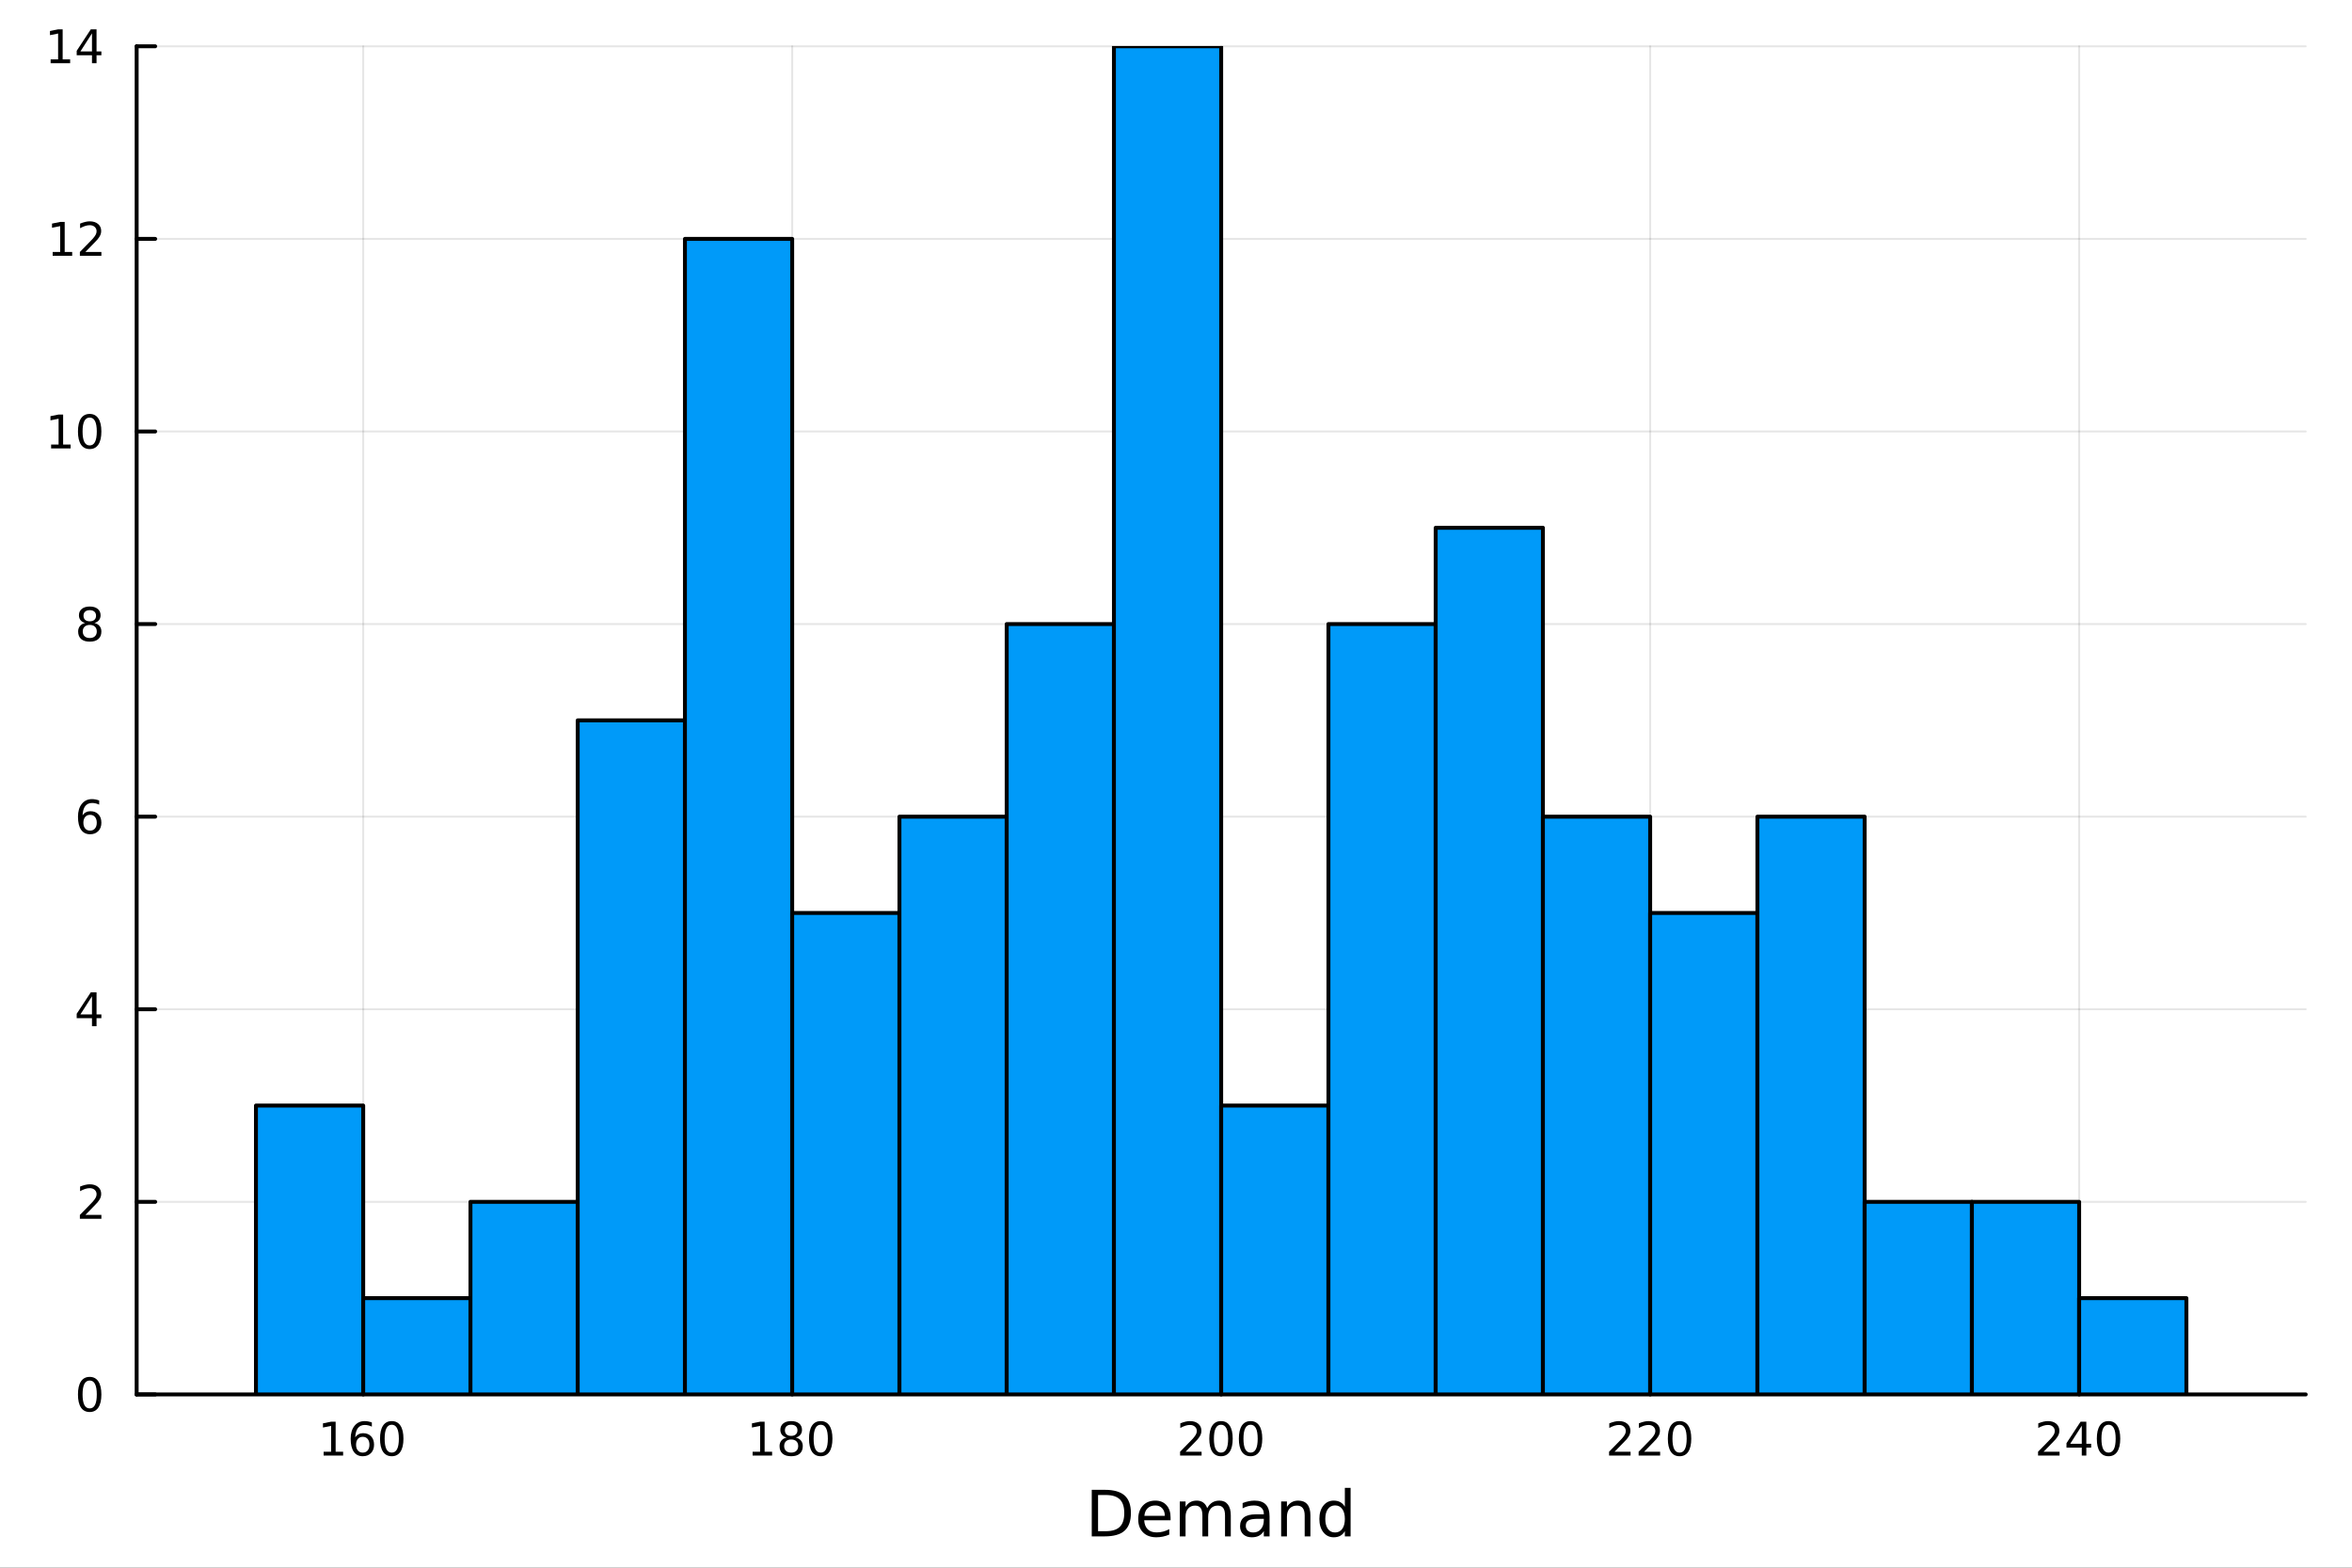 <?xml version="1.0" encoding="utf-8"?>
<svg xmlns="http://www.w3.org/2000/svg" xmlns:xlink="http://www.w3.org/1999/xlink" width="600" height="400" viewBox="0 0 2400 1600">
<rect x="0" y="0" width="2400" height="1600" fill="#333333" stroke="none"/>
<defs>
  <clipPath id="clip920">
    <rect x="0" y="0" width="2400" height="1600"/>
  </clipPath>
</defs>
<path clip-path="url(#clip920)" d="M0 1600 L2400 1600 L2400 0 L0 0  Z" fill="#ffffff" fill-rule="evenodd" fill-opacity="1"/>
<defs>
  <clipPath id="clip921">
    <rect x="480" y="0" width="1681" height="1600"/>
  </clipPath>
</defs>
<path clip-path="url(#clip920)" d="M139.446 1423.18 L2352.76 1423.18 L2352.76 47.244 L139.446 47.244  Z" fill="#ffffff" fill-rule="evenodd" fill-opacity="1"/>
<defs>
  <clipPath id="clip922">
    <rect x="139" y="47" width="2214" height="1377"/>
  </clipPath>
</defs>
<polyline clip-path="url(#clip922)" style="stroke:#000000; stroke-linecap:round; stroke-linejoin:round; stroke-width:2; stroke-opacity:0.1; fill:none" points="370.617,1423.18 370.617,47.244 "/>
<polyline clip-path="url(#clip922)" style="stroke:#000000; stroke-linecap:round; stroke-linejoin:round; stroke-width:2; stroke-opacity:0.1; fill:none" points="808.359,1423.18 808.359,47.244 "/>
<polyline clip-path="url(#clip922)" style="stroke:#000000; stroke-linecap:round; stroke-linejoin:round; stroke-width:2; stroke-opacity:0.1; fill:none" points="1246.1,1423.18 1246.1,47.244 "/>
<polyline clip-path="url(#clip922)" style="stroke:#000000; stroke-linecap:round; stroke-linejoin:round; stroke-width:2; stroke-opacity:0.1; fill:none" points="1683.84,1423.18 1683.84,47.244 "/>
<polyline clip-path="url(#clip922)" style="stroke:#000000; stroke-linecap:round; stroke-linejoin:round; stroke-width:2; stroke-opacity:0.1; fill:none" points="2121.58,1423.18 2121.58,47.244 "/>
<polyline clip-path="url(#clip920)" style="stroke:#000000; stroke-linecap:round; stroke-linejoin:round; stroke-width:4; stroke-opacity:1; fill:none" points="139.446,1423.18 2352.76,1423.18 "/>
<polyline clip-path="url(#clip920)" style="stroke:#000000; stroke-linecap:round; stroke-linejoin:round; stroke-width:4; stroke-opacity:1; fill:none" points="370.617,1423.18 370.617,1404.28 "/>
<polyline clip-path="url(#clip920)" style="stroke:#000000; stroke-linecap:round; stroke-linejoin:round; stroke-width:4; stroke-opacity:1; fill:none" points="808.359,1423.18 808.359,1404.28 "/>
<polyline clip-path="url(#clip920)" style="stroke:#000000; stroke-linecap:round; stroke-linejoin:round; stroke-width:4; stroke-opacity:1; fill:none" points="1246.1,1423.18 1246.1,1404.28 "/>
<polyline clip-path="url(#clip920)" style="stroke:#000000; stroke-linecap:round; stroke-linejoin:round; stroke-width:4; stroke-opacity:1; fill:none" points="1683.84,1423.18 1683.84,1404.28 "/>
<polyline clip-path="url(#clip920)" style="stroke:#000000; stroke-linecap:round; stroke-linejoin:round; stroke-width:4; stroke-opacity:1; fill:none" points="2121.58,1423.18 2121.58,1404.28 "/>
<path clip-path="url(#clip920)" d="M330.224 1481.64 L337.863 1481.64 L337.863 1455.28 L329.552 1456.95 L329.552 1452.69 L337.816 1451.02 L342.492 1451.02 L342.492 1481.64 L350.131 1481.64 L350.131 1485.58 L330.224 1485.58 L330.224 1481.64 Z" fill="#000000" fill-rule="nonzero" fill-opacity="1" /><path clip-path="url(#clip920)" d="M370.154 1466.44 Q367.006 1466.44 365.154 1468.59 Q363.325 1470.74 363.325 1474.49 Q363.325 1478.22 365.154 1480.39 Q367.006 1482.55 370.154 1482.55 Q373.302 1482.55 375.131 1480.39 Q376.983 1478.22 376.983 1474.49 Q376.983 1470.74 375.131 1468.59 Q373.302 1466.44 370.154 1466.44 M379.436 1451.78 L379.436 1456.04 Q377.677 1455.21 375.872 1454.77 Q374.089 1454.33 372.33 1454.33 Q367.7 1454.33 365.247 1457.45 Q362.816 1460.58 362.469 1466.9 Q363.835 1464.89 365.895 1463.82 Q367.955 1462.73 370.432 1462.73 Q375.64 1462.73 378.649 1465.9 Q381.682 1469.05 381.682 1474.49 Q381.682 1479.82 378.534 1483.03 Q375.386 1486.25 370.154 1486.25 Q364.159 1486.25 360.987 1481.67 Q357.816 1477.06 357.816 1468.33 Q357.816 1460.14 361.705 1455.28 Q365.594 1450.39 372.145 1450.39 Q373.904 1450.39 375.686 1450.74 Q377.492 1451.09 379.436 1451.78 Z" fill="#000000" fill-rule="nonzero" fill-opacity="1" /><path clip-path="url(#clip920)" d="M399.737 1454.1 Q396.126 1454.1 394.297 1457.66 Q392.492 1461.2 392.492 1468.33 Q392.492 1475.44 394.297 1479.01 Q396.126 1482.55 399.737 1482.55 Q403.371 1482.55 405.177 1479.01 Q407.006 1475.44 407.006 1468.33 Q407.006 1461.2 405.177 1457.66 Q403.371 1454.1 399.737 1454.1 M399.737 1450.39 Q405.547 1450.39 408.603 1455 Q411.682 1459.58 411.682 1468.33 Q411.682 1477.06 408.603 1481.67 Q405.547 1486.25 399.737 1486.25 Q393.927 1486.25 390.848 1481.67 Q387.793 1477.06 387.793 1468.33 Q387.793 1459.58 390.848 1455 Q393.927 1450.39 399.737 1450.39 Z" fill="#000000" fill-rule="nonzero" fill-opacity="1" /><path clip-path="url(#clip920)" d="M767.966 1481.64 L775.604 1481.64 L775.604 1455.28 L767.294 1456.95 L767.294 1452.69 L775.558 1451.02 L780.234 1451.02 L780.234 1481.64 L787.873 1481.64 L787.873 1485.58 L767.966 1485.58 L767.966 1481.64 Z" fill="#000000" fill-rule="nonzero" fill-opacity="1" /><path clip-path="url(#clip920)" d="M807.317 1469.17 Q803.984 1469.17 802.063 1470.95 Q800.164 1472.73 800.164 1475.86 Q800.164 1478.98 802.063 1480.77 Q803.984 1482.55 807.317 1482.55 Q810.651 1482.55 812.572 1480.77 Q814.493 1478.96 814.493 1475.86 Q814.493 1472.73 812.572 1470.95 Q810.674 1469.17 807.317 1469.17 M802.641 1467.18 Q799.632 1466.44 797.942 1464.38 Q796.276 1462.32 796.276 1459.35 Q796.276 1455.21 799.215 1452.8 Q802.178 1450.39 807.317 1450.39 Q812.479 1450.39 815.419 1452.8 Q818.359 1455.21 818.359 1459.35 Q818.359 1462.32 816.669 1464.38 Q815.002 1466.44 812.016 1467.18 Q815.396 1467.96 817.271 1470.26 Q819.169 1472.55 819.169 1475.86 Q819.169 1480.88 816.09 1483.57 Q813.035 1486.25 807.317 1486.25 Q801.6 1486.25 798.521 1483.57 Q795.465 1480.88 795.465 1475.86 Q795.465 1472.55 797.364 1470.26 Q799.262 1467.96 802.641 1467.18 M800.928 1459.79 Q800.928 1462.48 802.595 1463.98 Q804.285 1465.49 807.317 1465.49 Q810.326 1465.49 812.016 1463.98 Q813.729 1462.48 813.729 1459.79 Q813.729 1457.11 812.016 1455.6 Q810.326 1454.1 807.317 1454.1 Q804.285 1454.1 802.595 1455.6 Q800.928 1457.11 800.928 1459.79 Z" fill="#000000" fill-rule="nonzero" fill-opacity="1" /><path clip-path="url(#clip920)" d="M837.479 1454.1 Q833.868 1454.1 832.039 1457.66 Q830.234 1461.2 830.234 1468.33 Q830.234 1475.44 832.039 1479.01 Q833.868 1482.55 837.479 1482.55 Q841.113 1482.55 842.919 1479.01 Q844.748 1475.44 844.748 1468.33 Q844.748 1461.2 842.919 1457.66 Q841.113 1454.1 837.479 1454.1 M837.479 1450.39 Q843.289 1450.39 846.345 1455 Q849.423 1459.58 849.423 1468.33 Q849.423 1477.06 846.345 1481.67 Q843.289 1486.25 837.479 1486.25 Q831.669 1486.25 828.59 1481.67 Q825.535 1477.06 825.535 1468.33 Q825.535 1459.58 828.59 1455 Q831.669 1450.39 837.479 1450.39 Z" fill="#000000" fill-rule="nonzero" fill-opacity="1" /><path clip-path="url(#clip920)" d="M1209.79 1481.64 L1226.11 1481.64 L1226.11 1485.58 L1204.17 1485.58 L1204.17 1481.64 Q1206.83 1478.89 1211.41 1474.26 Q1216.02 1469.61 1217.2 1468.27 Q1219.45 1465.74 1220.33 1464.01 Q1221.23 1462.25 1221.23 1460.56 Q1221.23 1457.8 1219.28 1456.07 Q1217.36 1454.33 1214.26 1454.33 Q1212.06 1454.33 1209.61 1455.09 Q1207.18 1455.86 1204.4 1457.41 L1204.4 1452.69 Q1207.22 1451.55 1209.68 1450.97 Q1212.13 1450.39 1214.17 1450.39 Q1219.54 1450.39 1222.73 1453.08 Q1225.93 1455.77 1225.93 1460.26 Q1225.93 1462.39 1225.12 1464.31 Q1224.33 1466.2 1222.22 1468.8 Q1221.64 1469.47 1218.54 1472.69 Q1215.44 1475.88 1209.79 1481.64 Z" fill="#000000" fill-rule="nonzero" fill-opacity="1" /><path clip-path="url(#clip920)" d="M1245.93 1454.1 Q1242.32 1454.1 1240.49 1457.66 Q1238.68 1461.2 1238.68 1468.33 Q1238.68 1475.44 1240.49 1479.01 Q1242.32 1482.55 1245.93 1482.55 Q1249.56 1482.55 1251.37 1479.01 Q1253.2 1475.44 1253.2 1468.33 Q1253.2 1461.2 1251.37 1457.66 Q1249.56 1454.1 1245.93 1454.1 M1245.93 1450.39 Q1251.74 1450.39 1254.79 1455 Q1257.87 1459.58 1257.87 1468.33 Q1257.87 1477.06 1254.79 1481.67 Q1251.74 1486.25 1245.93 1486.25 Q1240.12 1486.25 1237.04 1481.67 Q1233.98 1477.06 1233.98 1468.33 Q1233.98 1459.58 1237.04 1455 Q1240.12 1450.39 1245.93 1450.39 Z" fill="#000000" fill-rule="nonzero" fill-opacity="1" /><path clip-path="url(#clip920)" d="M1276.09 1454.1 Q1272.48 1454.1 1270.65 1457.66 Q1268.84 1461.2 1268.84 1468.33 Q1268.84 1475.44 1270.65 1479.01 Q1272.48 1482.55 1276.09 1482.55 Q1279.72 1482.55 1281.53 1479.01 Q1283.36 1475.44 1283.36 1468.33 Q1283.36 1461.2 1281.53 1457.66 Q1279.72 1454.1 1276.09 1454.1 M1276.09 1450.39 Q1281.9 1450.39 1284.95 1455 Q1288.03 1459.58 1288.03 1468.33 Q1288.03 1477.06 1284.95 1481.67 Q1281.9 1486.25 1276.09 1486.25 Q1270.28 1486.25 1267.2 1481.67 Q1264.14 1477.06 1264.14 1468.33 Q1264.14 1459.58 1267.2 1455 Q1270.28 1450.39 1276.09 1450.39 Z" fill="#000000" fill-rule="nonzero" fill-opacity="1" /><path clip-path="url(#clip920)" d="M1647.53 1481.64 L1663.85 1481.64 L1663.85 1485.58 L1641.91 1485.58 L1641.91 1481.64 Q1644.57 1478.89 1649.16 1474.26 Q1653.76 1469.61 1654.94 1468.27 Q1657.19 1465.74 1658.07 1464.01 Q1658.97 1462.25 1658.97 1460.56 Q1658.97 1457.8 1657.03 1456.07 Q1655.1 1454.33 1652 1454.33 Q1649.8 1454.33 1647.35 1455.09 Q1644.92 1455.86 1642.14 1457.41 L1642.14 1452.69 Q1644.97 1451.55 1647.42 1450.97 Q1649.87 1450.39 1651.91 1450.39 Q1657.28 1450.39 1660.47 1453.08 Q1663.67 1455.77 1663.67 1460.26 Q1663.67 1462.39 1662.86 1464.31 Q1662.07 1466.2 1659.97 1468.8 Q1659.39 1469.47 1656.28 1472.69 Q1653.18 1475.88 1647.53 1481.64 Z" fill="#000000" fill-rule="nonzero" fill-opacity="1" /><path clip-path="url(#clip920)" d="M1677.7 1481.64 L1694.02 1481.64 L1694.02 1485.58 L1672.07 1485.58 L1672.07 1481.64 Q1674.73 1478.89 1679.32 1474.26 Q1683.92 1469.61 1685.1 1468.27 Q1687.35 1465.74 1688.23 1464.01 Q1689.13 1462.25 1689.13 1460.56 Q1689.13 1457.8 1687.19 1456.07 Q1685.27 1454.33 1682.16 1454.33 Q1679.97 1454.33 1677.51 1455.09 Q1675.08 1455.86 1672.3 1457.41 L1672.3 1452.69 Q1675.13 1451.55 1677.58 1450.97 Q1680.03 1450.39 1682.07 1450.39 Q1687.44 1450.39 1690.64 1453.08 Q1693.83 1455.77 1693.83 1460.26 Q1693.83 1462.39 1693.02 1464.31 Q1692.23 1466.2 1690.13 1468.8 Q1689.55 1469.47 1686.45 1472.69 Q1683.34 1475.88 1677.7 1481.64 Z" fill="#000000" fill-rule="nonzero" fill-opacity="1" /><path clip-path="url(#clip920)" d="M1713.83 1454.1 Q1710.22 1454.1 1708.39 1457.66 Q1706.59 1461.2 1706.59 1468.33 Q1706.59 1475.44 1708.39 1479.01 Q1710.22 1482.55 1713.83 1482.55 Q1717.47 1482.55 1719.27 1479.01 Q1721.1 1475.44 1721.1 1468.33 Q1721.1 1461.2 1719.27 1457.66 Q1717.47 1454.1 1713.83 1454.1 M1713.83 1450.39 Q1719.64 1450.39 1722.7 1455 Q1725.78 1459.58 1725.78 1468.33 Q1725.78 1477.06 1722.7 1481.67 Q1719.64 1486.25 1713.83 1486.25 Q1708.02 1486.25 1704.94 1481.67 Q1701.89 1477.06 1701.89 1468.33 Q1701.89 1459.58 1704.94 1455 Q1708.02 1450.39 1713.83 1450.39 Z" fill="#000000" fill-rule="nonzero" fill-opacity="1" /><path clip-path="url(#clip920)" d="M2085.28 1481.64 L2101.6 1481.64 L2101.6 1485.58 L2079.65 1485.58 L2079.65 1481.64 Q2082.31 1478.89 2086.9 1474.26 Q2091.5 1469.61 2092.68 1468.27 Q2094.93 1465.74 2095.81 1464.01 Q2096.71 1462.25 2096.71 1460.56 Q2096.71 1457.8 2094.77 1456.07 Q2092.85 1454.33 2089.74 1454.33 Q2087.55 1454.33 2085.09 1455.09 Q2082.66 1455.86 2079.88 1457.41 L2079.88 1452.69 Q2082.71 1451.55 2085.16 1450.97 Q2087.61 1450.39 2089.65 1450.39 Q2095.02 1450.39 2098.22 1453.08 Q2101.41 1455.77 2101.41 1460.26 Q2101.41 1462.39 2100.6 1464.31 Q2099.81 1466.2 2097.71 1468.8 Q2097.13 1469.47 2094.03 1472.69 Q2090.92 1475.88 2085.28 1481.64 Z" fill="#000000" fill-rule="nonzero" fill-opacity="1" /><path clip-path="url(#clip920)" d="M2124.26 1455.09 L2112.45 1473.54 L2124.26 1473.54 L2124.26 1455.09 M2123.03 1451.02 L2128.91 1451.02 L2128.91 1473.54 L2133.84 1473.54 L2133.84 1477.43 L2128.91 1477.43 L2128.91 1485.58 L2124.26 1485.58 L2124.26 1477.43 L2108.66 1477.43 L2108.66 1472.92 L2123.03 1451.02 Z" fill="#000000" fill-rule="nonzero" fill-opacity="1" /><path clip-path="url(#clip920)" d="M2151.57 1454.1 Q2147.96 1454.1 2146.13 1457.66 Q2144.33 1461.2 2144.33 1468.33 Q2144.33 1475.44 2146.13 1479.01 Q2147.96 1482.55 2151.57 1482.55 Q2155.21 1482.55 2157.01 1479.01 Q2158.84 1475.44 2158.84 1468.33 Q2158.84 1461.2 2157.01 1457.66 Q2155.21 1454.1 2151.57 1454.1 M2151.57 1450.39 Q2157.38 1450.39 2160.44 1455 Q2163.52 1459.58 2163.52 1468.33 Q2163.52 1477.06 2160.44 1481.67 Q2157.38 1486.25 2151.57 1486.25 Q2145.76 1486.25 2142.68 1481.67 Q2139.63 1477.06 2139.63 1468.33 Q2139.63 1459.58 2142.68 1455 Q2145.76 1450.39 2151.57 1450.39 Z" fill="#000000" fill-rule="nonzero" fill-opacity="1" /><path clip-path="url(#clip920)" d="M1120.47 1525.81 L1120.47 1562.76 L1128.24 1562.76 Q1138.07 1562.76 1142.63 1558.3 Q1147.21 1553.85 1147.21 1544.24 Q1147.21 1534.69 1142.63 1530.26 Q1138.07 1525.81 1128.24 1525.81 L1120.47 1525.81 M1114.04 1520.52 L1127.25 1520.52 Q1141.07 1520.52 1147.53 1526.28 Q1153.99 1532.01 1153.99 1544.24 Q1153.99 1556.52 1147.5 1562.28 Q1141 1568.04 1127.25 1568.04 L1114.04 1568.04 L1114.04 1520.52 Z" fill="#000000" fill-rule="nonzero" fill-opacity="1" /><path clip-path="url(#clip920)" d="M1194.47 1548.76 L1194.47 1551.62 L1167.55 1551.62 Q1167.93 1557.67 1171.18 1560.85 Q1174.45 1564 1180.28 1564 Q1183.65 1564 1186.8 1563.17 Q1189.99 1562.35 1193.11 1560.69 L1193.11 1566.23 Q1189.96 1567.57 1186.65 1568.27 Q1183.33 1568.97 1179.93 1568.97 Q1171.4 1568.97 1166.4 1564 Q1161.44 1559.04 1161.44 1550.57 Q1161.44 1541.82 1166.15 1536.69 Q1170.89 1531.54 1178.91 1531.54 Q1186.1 1531.54 1190.27 1536.18 Q1194.47 1540.8 1194.47 1548.76 M1188.62 1547.04 Q1188.55 1542.23 1185.91 1539.37 Q1183.3 1536.5 1178.97 1536.5 Q1174.07 1536.5 1171.11 1539.27 Q1168.18 1542.04 1167.74 1547.07 L1188.62 1547.04 Z" fill="#000000" fill-rule="nonzero" fill-opacity="1" /><path clip-path="url(#clip920)" d="M1231.84 1539.24 Q1234.04 1535.29 1237.09 1533.41 Q1240.15 1531.54 1244.29 1531.54 Q1249.86 1531.54 1252.88 1535.45 Q1255.9 1539.33 1255.9 1546.53 L1255.9 1568.04 L1250.02 1568.04 L1250.02 1546.72 Q1250.02 1541.59 1248.2 1539.11 Q1246.39 1536.63 1242.66 1536.63 Q1238.11 1536.63 1235.47 1539.65 Q1232.83 1542.68 1232.83 1547.9 L1232.83 1568.04 L1226.94 1568.04 L1226.94 1546.72 Q1226.94 1541.56 1225.13 1539.11 Q1223.31 1536.63 1219.52 1536.63 Q1215.04 1536.63 1212.39 1539.68 Q1209.75 1542.71 1209.75 1547.9 L1209.75 1568.04 L1203.86 1568.04 L1203.86 1532.4 L1209.75 1532.4 L1209.75 1537.93 Q1211.76 1534.66 1214.56 1533.1 Q1217.36 1531.54 1221.21 1531.54 Q1225.09 1531.54 1227.8 1533.51 Q1230.54 1535.48 1231.84 1539.24 Z" fill="#000000" fill-rule="nonzero" fill-opacity="1" /><path clip-path="url(#clip920)" d="M1283.79 1550.12 Q1276.69 1550.12 1273.95 1551.75 Q1271.21 1553.37 1271.21 1557.29 Q1271.21 1560.4 1273.25 1562.25 Q1275.32 1564.07 1278.85 1564.07 Q1283.72 1564.07 1286.65 1560.63 Q1289.61 1557.16 1289.61 1551.43 L1289.61 1550.12 L1283.79 1550.12 M1295.47 1547.71 L1295.47 1568.04 L1289.61 1568.04 L1289.61 1562.63 Q1287.61 1565.88 1284.61 1567.44 Q1281.62 1568.97 1277.29 1568.97 Q1271.82 1568.97 1268.57 1565.91 Q1265.36 1562.82 1265.36 1557.67 Q1265.36 1551.65 1269.37 1548.6 Q1273.41 1545.54 1281.4 1545.54 L1289.61 1545.54 L1289.61 1544.97 Q1289.61 1540.93 1286.94 1538.73 Q1284.29 1536.5 1279.49 1536.5 Q1276.43 1536.5 1273.54 1537.23 Q1270.64 1537.97 1267.97 1539.43 L1267.97 1534.02 Q1271.18 1532.78 1274.21 1532.17 Q1277.23 1531.54 1280.09 1531.54 Q1287.83 1531.54 1291.65 1535.55 Q1295.47 1539.56 1295.47 1547.71 Z" fill="#000000" fill-rule="nonzero" fill-opacity="1" /><path clip-path="url(#clip920)" d="M1337.16 1546.53 L1337.16 1568.04 L1331.31 1568.04 L1331.31 1546.72 Q1331.31 1541.66 1329.33 1539.14 Q1327.36 1536.63 1323.41 1536.63 Q1318.67 1536.63 1315.93 1539.65 Q1313.2 1542.68 1313.2 1547.9 L1313.2 1568.04 L1307.31 1568.04 L1307.31 1532.4 L1313.2 1532.4 L1313.2 1537.93 Q1315.3 1534.72 1318.13 1533.13 Q1320.99 1531.54 1324.72 1531.54 Q1330.86 1531.54 1334.01 1535.36 Q1337.16 1539.14 1337.16 1546.53 Z" fill="#000000" fill-rule="nonzero" fill-opacity="1" /><path clip-path="url(#clip920)" d="M1372.3 1537.81 L1372.3 1518.52 L1378.16 1518.52 L1378.16 1568.04 L1372.3 1568.04 L1372.3 1562.7 Q1370.45 1565.88 1367.62 1567.44 Q1364.82 1568.97 1360.87 1568.97 Q1354.41 1568.97 1350.34 1563.81 Q1346.3 1558.65 1346.3 1550.25 Q1346.3 1541.85 1350.34 1536.69 Q1354.41 1531.54 1360.87 1531.54 Q1364.82 1531.54 1367.62 1533.1 Q1370.45 1534.62 1372.3 1537.81 M1352.34 1550.25 Q1352.34 1556.71 1354.99 1560.4 Q1357.66 1564.07 1362.31 1564.07 Q1366.95 1564.07 1369.63 1560.4 Q1372.3 1556.71 1372.3 1550.25 Q1372.3 1543.79 1369.63 1540.13 Q1366.95 1536.44 1362.31 1536.44 Q1357.66 1536.44 1354.99 1540.13 Q1352.34 1543.79 1352.34 1550.25 Z" fill="#000000" fill-rule="nonzero" fill-opacity="1" /><polyline clip-path="url(#clip922)" style="stroke:#000000; stroke-linecap:round; stroke-linejoin:round; stroke-width:2; stroke-opacity:0.1; fill:none" points="139.446,1423.18 2352.76,1423.18 "/>
<polyline clip-path="url(#clip922)" style="stroke:#000000; stroke-linecap:round; stroke-linejoin:round; stroke-width:2; stroke-opacity:0.1; fill:none" points="139.446,1226.62 2352.76,1226.62 "/>
<polyline clip-path="url(#clip922)" style="stroke:#000000; stroke-linecap:round; stroke-linejoin:round; stroke-width:2; stroke-opacity:0.1; fill:none" points="139.446,1030.06 2352.76,1030.06 "/>
<polyline clip-path="url(#clip922)" style="stroke:#000000; stroke-linecap:round; stroke-linejoin:round; stroke-width:2; stroke-opacity:0.1; fill:none" points="139.446,833.493 2352.76,833.493 "/>
<polyline clip-path="url(#clip922)" style="stroke:#000000; stroke-linecap:round; stroke-linejoin:round; stroke-width:2; stroke-opacity:0.1; fill:none" points="139.446,636.931 2352.76,636.931 "/>
<polyline clip-path="url(#clip922)" style="stroke:#000000; stroke-linecap:round; stroke-linejoin:round; stroke-width:2; stroke-opacity:0.1; fill:none" points="139.446,440.369 2352.76,440.369 "/>
<polyline clip-path="url(#clip922)" style="stroke:#000000; stroke-linecap:round; stroke-linejoin:round; stroke-width:2; stroke-opacity:0.1; fill:none" points="139.446,243.806 2352.76,243.806 "/>
<polyline clip-path="url(#clip922)" style="stroke:#000000; stroke-linecap:round; stroke-linejoin:round; stroke-width:2; stroke-opacity:0.1; fill:none" points="139.446,47.244 2352.76,47.244 "/>
<polyline clip-path="url(#clip920)" style="stroke:#000000; stroke-linecap:round; stroke-linejoin:round; stroke-width:4; stroke-opacity:1; fill:none" points="139.446,1423.18 139.446,47.244 "/>
<polyline clip-path="url(#clip920)" style="stroke:#000000; stroke-linecap:round; stroke-linejoin:round; stroke-width:4; stroke-opacity:1; fill:none" points="139.446,1423.18 158.343,1423.18 "/>
<polyline clip-path="url(#clip920)" style="stroke:#000000; stroke-linecap:round; stroke-linejoin:round; stroke-width:4; stroke-opacity:1; fill:none" points="139.446,1226.62 158.343,1226.62 "/>
<polyline clip-path="url(#clip920)" style="stroke:#000000; stroke-linecap:round; stroke-linejoin:round; stroke-width:4; stroke-opacity:1; fill:none" points="139.446,1030.06 158.343,1030.06 "/>
<polyline clip-path="url(#clip920)" style="stroke:#000000; stroke-linecap:round; stroke-linejoin:round; stroke-width:4; stroke-opacity:1; fill:none" points="139.446,833.493 158.343,833.493 "/>
<polyline clip-path="url(#clip920)" style="stroke:#000000; stroke-linecap:round; stroke-linejoin:round; stroke-width:4; stroke-opacity:1; fill:none" points="139.446,636.931 158.343,636.931 "/>
<polyline clip-path="url(#clip920)" style="stroke:#000000; stroke-linecap:round; stroke-linejoin:round; stroke-width:4; stroke-opacity:1; fill:none" points="139.446,440.369 158.343,440.369 "/>
<polyline clip-path="url(#clip920)" style="stroke:#000000; stroke-linecap:round; stroke-linejoin:round; stroke-width:4; stroke-opacity:1; fill:none" points="139.446,243.806 158.343,243.806 "/>
<polyline clip-path="url(#clip920)" style="stroke:#000000; stroke-linecap:round; stroke-linejoin:round; stroke-width:4; stroke-opacity:1; fill:none" points="139.446,47.244 158.343,47.244 "/>
<path clip-path="url(#clip920)" d="M91.501 1408.98 Q87.89 1408.98 86.061 1412.54 Q84.256 1416.08 84.256 1423.21 Q84.256 1430.32 86.061 1433.89 Q87.89 1437.43 91.501 1437.43 Q95.135 1437.43 96.941 1433.89 Q98.77 1430.32 98.77 1423.21 Q98.77 1416.08 96.941 1412.54 Q95.135 1408.98 91.501 1408.98 M91.501 1405.27 Q97.311 1405.27 100.367 1409.88 Q103.446 1414.46 103.446 1423.21 Q103.446 1431.94 100.367 1436.55 Q97.311 1441.13 91.501 1441.13 Q85.691 1441.13 82.612 1436.55 Q79.557 1431.94 79.557 1423.21 Q79.557 1414.46 82.612 1409.88 Q85.691 1405.27 91.501 1405.27 Z" fill="#000000" fill-rule="nonzero" fill-opacity="1" /><path clip-path="url(#clip920)" d="M87.126 1239.96 L103.446 1239.96 L103.446 1243.9 L81.501 1243.9 L81.501 1239.96 Q84.163 1237.21 88.747 1232.58 Q93.353 1227.93 94.534 1226.58 Q96.779 1224.06 97.659 1222.32 Q98.561 1220.56 98.561 1218.87 Q98.561 1216.12 96.617 1214.38 Q94.696 1212.65 91.594 1212.65 Q89.395 1212.65 86.941 1213.41 Q84.51 1214.18 81.733 1215.73 L81.733 1211 Q84.557 1209.87 87.01 1209.29 Q89.464 1208.71 91.501 1208.71 Q96.871 1208.71 100.066 1211.4 Q103.26 1214.08 103.26 1218.57 Q103.26 1220.7 102.45 1222.62 Q101.663 1224.52 99.557 1227.12 Q98.978 1227.79 95.876 1231 Q92.774 1234.2 87.126 1239.96 Z" fill="#000000" fill-rule="nonzero" fill-opacity="1" /><path clip-path="url(#clip920)" d="M93.862 1016.85 L82.057 1035.3 L93.862 1035.3 L93.862 1016.85 M92.635 1012.78 L98.515 1012.78 L98.515 1035.3 L103.446 1035.3 L103.446 1039.19 L98.515 1039.19 L98.515 1047.34 L93.862 1047.34 L93.862 1039.19 L78.26 1039.19 L78.26 1034.67 L92.635 1012.78 Z" fill="#000000" fill-rule="nonzero" fill-opacity="1" /><path clip-path="url(#clip920)" d="M91.918 831.63 Q88.77 831.63 86.918 833.782 Q85.089 835.935 85.089 839.685 Q85.089 843.412 86.918 845.588 Q88.77 847.741 91.918 847.741 Q95.066 847.741 96.895 845.588 Q98.746 843.412 98.746 839.685 Q98.746 835.935 96.895 833.782 Q95.066 831.63 91.918 831.63 M101.2 816.977 L101.2 821.236 Q99.441 820.403 97.635 819.963 Q95.853 819.523 94.094 819.523 Q89.464 819.523 87.01 822.648 Q84.58 825.773 84.233 832.093 Q85.598 830.079 87.659 829.014 Q89.719 827.926 92.196 827.926 Q97.404 827.926 100.413 831.097 Q103.446 834.245 103.446 839.685 Q103.446 845.009 100.297 848.227 Q97.149 851.444 91.918 851.444 Q85.922 851.444 82.751 846.861 Q79.58 842.255 79.58 833.528 Q79.58 825.333 83.469 820.472 Q87.358 815.588 93.909 815.588 Q95.668 815.588 97.45 815.935 Q99.256 816.283 101.2 816.977 Z" fill="#000000" fill-rule="nonzero" fill-opacity="1" /><path clip-path="url(#clip920)" d="M91.594 637.799 Q88.26 637.799 86.339 639.581 Q84.441 641.364 84.441 644.489 Q84.441 647.614 86.339 649.396 Q88.26 651.178 91.594 651.178 Q94.927 651.178 96.848 649.396 Q98.77 647.591 98.77 644.489 Q98.77 641.364 96.848 639.581 Q94.95 637.799 91.594 637.799 M86.918 635.808 Q83.909 635.067 82.219 633.007 Q80.552 630.947 80.552 627.984 Q80.552 623.841 83.492 621.433 Q86.455 619.026 91.594 619.026 Q96.756 619.026 99.696 621.433 Q102.635 623.841 102.635 627.984 Q102.635 630.947 100.946 633.007 Q99.279 635.067 96.293 635.808 Q99.672 636.595 101.547 638.887 Q103.446 641.179 103.446 644.489 Q103.446 649.512 100.367 652.197 Q97.311 654.882 91.594 654.882 Q85.876 654.882 82.797 652.197 Q79.742 649.512 79.742 644.489 Q79.742 641.179 81.64 638.887 Q83.538 636.595 86.918 635.808 M85.205 628.424 Q85.205 631.109 86.872 632.614 Q88.561 634.118 91.594 634.118 Q94.603 634.118 96.293 632.614 Q98.006 631.109 98.006 628.424 Q98.006 625.739 96.293 624.234 Q94.603 622.73 91.594 622.73 Q88.561 622.73 86.872 624.234 Q85.205 625.739 85.205 628.424 Z" fill="#000000" fill-rule="nonzero" fill-opacity="1" /><path clip-path="url(#clip920)" d="M52.15 453.713 L59.788 453.713 L59.788 427.348 L51.478 429.014 L51.478 424.755 L59.742 423.089 L64.418 423.089 L64.418 453.713 L72.057 453.713 L72.057 457.649 L52.15 457.649 L52.15 453.713 Z" fill="#000000" fill-rule="nonzero" fill-opacity="1" /><path clip-path="url(#clip920)" d="M91.501 426.167 Q87.89 426.167 86.061 429.732 Q84.256 433.274 84.256 440.403 Q84.256 447.51 86.061 451.075 Q87.89 454.616 91.501 454.616 Q95.135 454.616 96.941 451.075 Q98.77 447.51 98.77 440.403 Q98.77 433.274 96.941 429.732 Q95.135 426.167 91.501 426.167 M91.501 422.464 Q97.311 422.464 100.367 427.07 Q103.446 431.653 103.446 440.403 Q103.446 449.13 100.367 453.737 Q97.311 458.32 91.501 458.32 Q85.691 458.32 82.612 453.737 Q79.557 449.13 79.557 440.403 Q79.557 431.653 82.612 427.07 Q85.691 422.464 91.501 422.464 Z" fill="#000000" fill-rule="nonzero" fill-opacity="1" /><path clip-path="url(#clip920)" d="M53.747 257.151 L61.386 257.151 L61.386 230.786 L53.075 232.452 L53.075 228.193 L61.339 226.526 L66.015 226.526 L66.015 257.151 L73.654 257.151 L73.654 261.086 L53.747 261.086 L53.747 257.151 Z" fill="#000000" fill-rule="nonzero" fill-opacity="1" /><path clip-path="url(#clip920)" d="M87.126 257.151 L103.446 257.151 L103.446 261.086 L81.501 261.086 L81.501 257.151 Q84.163 254.397 88.747 249.767 Q93.353 245.114 94.534 243.772 Q96.779 241.248 97.659 239.512 Q98.561 237.753 98.561 236.063 Q98.561 233.309 96.617 231.573 Q94.696 229.837 91.594 229.837 Q89.395 229.837 86.941 230.6 Q84.51 231.364 81.733 232.915 L81.733 228.193 Q84.557 227.059 87.01 226.48 Q89.464 225.901 91.501 225.901 Q96.871 225.901 100.066 228.587 Q103.26 231.272 103.26 235.762 Q103.26 237.892 102.45 239.813 Q101.663 241.711 99.557 244.304 Q98.978 244.975 95.876 248.193 Q92.774 251.387 87.126 257.151 Z" fill="#000000" fill-rule="nonzero" fill-opacity="1" /><path clip-path="url(#clip920)" d="M51.663 60.589 L59.302 60.589 L59.302 34.223 L50.992 35.89 L50.992 31.631 L59.256 29.964 L63.932 29.964 L63.932 60.589 L71.571 60.589 L71.571 64.524 L51.663 64.524 L51.663 60.589 Z" fill="#000000" fill-rule="nonzero" fill-opacity="1" /><path clip-path="url(#clip920)" d="M93.862 34.038 L82.057 52.487 L93.862 52.487 L93.862 34.038 M92.635 29.964 L98.515 29.964 L98.515 52.487 L103.446 52.487 L103.446 56.376 L98.515 56.376 L98.515 64.524 L93.862 64.524 L93.862 56.376 L78.26 56.376 L78.26 51.862 L92.635 29.964 Z" fill="#000000" fill-rule="nonzero" fill-opacity="1" /><path clip-path="url(#clip922)" d="M261.182 1128.34 L261.182 1423.18 L370.617 1423.18 L370.617 1128.34 L261.182 1128.34 L261.182 1128.34  Z" fill="#009af9" fill-rule="evenodd" fill-opacity="1"/>
<polyline clip-path="url(#clip922)" style="stroke:#000000; stroke-linecap:round; stroke-linejoin:round; stroke-width:4; stroke-opacity:1; fill:none" points="261.182,1128.34 261.182,1423.18 370.617,1423.18 370.617,1128.34 261.182,1128.34 "/>
<path clip-path="url(#clip922)" d="M370.617 1324.9 L370.617 1423.18 L480.052 1423.18 L480.052 1324.9 L370.617 1324.9 L370.617 1324.9  Z" fill="#009af9" fill-rule="evenodd" fill-opacity="1"/>
<polyline clip-path="url(#clip922)" style="stroke:#000000; stroke-linecap:round; stroke-linejoin:round; stroke-width:4; stroke-opacity:1; fill:none" points="370.617,1324.9 370.617,1423.18 480.052,1423.18 480.052,1324.9 370.617,1324.9 "/>
<path clip-path="url(#clip922)" d="M480.052 1226.62 L480.052 1423.18 L589.488 1423.18 L589.488 1226.62 L480.052 1226.62 L480.052 1226.62  Z" fill="#009af9" fill-rule="evenodd" fill-opacity="1"/>
<polyline clip-path="url(#clip922)" style="stroke:#000000; stroke-linecap:round; stroke-linejoin:round; stroke-width:4; stroke-opacity:1; fill:none" points="480.052,1226.62 480.052,1423.18 589.488,1423.18 589.488,1226.62 480.052,1226.62 "/>
<path clip-path="url(#clip922)" d="M589.488 735.212 L589.488 1423.18 L698.923 1423.18 L698.923 735.212 L589.488 735.212 L589.488 735.212  Z" fill="#009af9" fill-rule="evenodd" fill-opacity="1"/>
<polyline clip-path="url(#clip922)" style="stroke:#000000; stroke-linecap:round; stroke-linejoin:round; stroke-width:4; stroke-opacity:1; fill:none" points="589.488,735.212 589.488,1423.18 698.923,1423.18 698.923,735.212 589.488,735.212 "/>
<path clip-path="url(#clip922)" d="M698.923 243.806 L698.923 1423.18 L808.359 1423.18 L808.359 243.806 L698.923 243.806 L698.923 243.806  Z" fill="#009af9" fill-rule="evenodd" fill-opacity="1"/>
<polyline clip-path="url(#clip922)" style="stroke:#000000; stroke-linecap:round; stroke-linejoin:round; stroke-width:4; stroke-opacity:1; fill:none" points="698.923,243.806 698.923,1423.18 808.359,1423.18 808.359,243.806 698.923,243.806 "/>
<path clip-path="url(#clip922)" d="M808.359 931.774 L808.359 1423.18 L917.794 1423.18 L917.794 931.774 L808.359 931.774 L808.359 931.774  Z" fill="#009af9" fill-rule="evenodd" fill-opacity="1"/>
<polyline clip-path="url(#clip922)" style="stroke:#000000; stroke-linecap:round; stroke-linejoin:round; stroke-width:4; stroke-opacity:1; fill:none" points="808.359,931.774 808.359,1423.18 917.794,1423.18 917.794,931.774 808.359,931.774 "/>
<path clip-path="url(#clip922)" d="M917.794 833.493 L917.794 1423.18 L1027.23 1423.18 L1027.23 833.493 L917.794 833.493 L917.794 833.493  Z" fill="#009af9" fill-rule="evenodd" fill-opacity="1"/>
<polyline clip-path="url(#clip922)" style="stroke:#000000; stroke-linecap:round; stroke-linejoin:round; stroke-width:4; stroke-opacity:1; fill:none" points="917.794,833.493 917.794,1423.18 1027.23,1423.18 1027.23,833.493 917.794,833.493 "/>
<path clip-path="url(#clip922)" d="M1027.23 636.931 L1027.23 1423.18 L1136.67 1423.18 L1136.67 636.931 L1027.23 636.931 L1027.23 636.931  Z" fill="#009af9" fill-rule="evenodd" fill-opacity="1"/>
<polyline clip-path="url(#clip922)" style="stroke:#000000; stroke-linecap:round; stroke-linejoin:round; stroke-width:4; stroke-opacity:1; fill:none" points="1027.23,636.931 1027.23,1423.18 1136.67,1423.18 1136.67,636.931 1027.23,636.931 "/>
<path clip-path="url(#clip922)" d="M1136.67 47.244 L1136.67 1423.18 L1246.1 1423.18 L1246.1 47.244 L1136.67 47.244 L1136.67 47.244  Z" fill="#009af9" fill-rule="evenodd" fill-opacity="1"/>
<polyline clip-path="url(#clip922)" style="stroke:#000000; stroke-linecap:round; stroke-linejoin:round; stroke-width:4; stroke-opacity:1; fill:none" points="1136.67,47.244 1136.67,1423.18 1246.1,1423.18 1246.1,47.244 1136.67,47.244 "/>
<path clip-path="url(#clip922)" d="M1246.1 1128.34 L1246.1 1423.18 L1355.54 1423.18 L1355.54 1128.34 L1246.1 1128.34 L1246.1 1128.34  Z" fill="#009af9" fill-rule="evenodd" fill-opacity="1"/>
<polyline clip-path="url(#clip922)" style="stroke:#000000; stroke-linecap:round; stroke-linejoin:round; stroke-width:4; stroke-opacity:1; fill:none" points="1246.1,1128.34 1246.1,1423.18 1355.54,1423.18 1355.54,1128.34 1246.1,1128.34 "/>
<path clip-path="url(#clip922)" d="M1355.54 636.931 L1355.54 1423.18 L1464.97 1423.18 L1464.97 636.931 L1355.54 636.931 L1355.54 636.931  Z" fill="#009af9" fill-rule="evenodd" fill-opacity="1"/>
<polyline clip-path="url(#clip922)" style="stroke:#000000; stroke-linecap:round; stroke-linejoin:round; stroke-width:4; stroke-opacity:1; fill:none" points="1355.54,636.931 1355.54,1423.18 1464.97,1423.18 1464.97,636.931 1355.54,636.931 "/>
<path clip-path="url(#clip922)" d="M1464.97 538.65 L1464.97 1423.18 L1574.41 1423.18 L1574.41 538.65 L1464.97 538.65 L1464.97 538.65  Z" fill="#009af9" fill-rule="evenodd" fill-opacity="1"/>
<polyline clip-path="url(#clip922)" style="stroke:#000000; stroke-linecap:round; stroke-linejoin:round; stroke-width:4; stroke-opacity:1; fill:none" points="1464.97,538.65 1464.97,1423.18 1574.41,1423.18 1574.41,538.65 1464.97,538.65 "/>
<path clip-path="url(#clip922)" d="M1574.41 833.493 L1574.41 1423.18 L1683.84 1423.18 L1683.84 833.493 L1574.41 833.493 L1574.41 833.493  Z" fill="#009af9" fill-rule="evenodd" fill-opacity="1"/>
<polyline clip-path="url(#clip922)" style="stroke:#000000; stroke-linecap:round; stroke-linejoin:round; stroke-width:4; stroke-opacity:1; fill:none" points="1574.41,833.493 1574.41,1423.18 1683.84,1423.18 1683.84,833.493 1574.41,833.493 "/>
<path clip-path="url(#clip922)" d="M1683.84 931.774 L1683.84 1423.18 L1793.28 1423.18 L1793.28 931.774 L1683.84 931.774 L1683.84 931.774  Z" fill="#009af9" fill-rule="evenodd" fill-opacity="1"/>
<polyline clip-path="url(#clip922)" style="stroke:#000000; stroke-linecap:round; stroke-linejoin:round; stroke-width:4; stroke-opacity:1; fill:none" points="1683.84,931.774 1683.84,1423.18 1793.28,1423.18 1793.28,931.774 1683.84,931.774 "/>
<path clip-path="url(#clip922)" d="M1793.28 833.493 L1793.28 1423.18 L1902.71 1423.18 L1902.71 833.493 L1793.28 833.493 L1793.28 833.493  Z" fill="#009af9" fill-rule="evenodd" fill-opacity="1"/>
<polyline clip-path="url(#clip922)" style="stroke:#000000; stroke-linecap:round; stroke-linejoin:round; stroke-width:4; stroke-opacity:1; fill:none" points="1793.28,833.493 1793.28,1423.18 1902.71,1423.18 1902.71,833.493 1793.28,833.493 "/>
<path clip-path="url(#clip922)" d="M1902.71 1226.62 L1902.71 1423.18 L2012.15 1423.18 L2012.15 1226.62 L1902.71 1226.62 L1902.71 1226.62  Z" fill="#009af9" fill-rule="evenodd" fill-opacity="1"/>
<polyline clip-path="url(#clip922)" style="stroke:#000000; stroke-linecap:round; stroke-linejoin:round; stroke-width:4; stroke-opacity:1; fill:none" points="1902.71,1226.62 1902.71,1423.18 2012.15,1423.18 2012.15,1226.62 1902.71,1226.62 "/>
<path clip-path="url(#clip922)" d="M2012.15 1226.62 L2012.15 1423.18 L2121.58 1423.18 L2121.58 1226.62 L2012.15 1226.62 L2012.15 1226.62  Z" fill="#009af9" fill-rule="evenodd" fill-opacity="1"/>
<polyline clip-path="url(#clip922)" style="stroke:#000000; stroke-linecap:round; stroke-linejoin:round; stroke-width:4; stroke-opacity:1; fill:none" points="2012.15,1226.62 2012.15,1423.18 2121.58,1423.18 2121.58,1226.62 2012.15,1226.62 "/>
<path clip-path="url(#clip922)" d="M2121.58 1324.9 L2121.58 1423.18 L2231.02 1423.18 L2231.02 1324.9 L2121.58 1324.9 L2121.58 1324.9  Z" fill="#009af9" fill-rule="evenodd" fill-opacity="1"/>
<polyline clip-path="url(#clip922)" style="stroke:#000000; stroke-linecap:round; stroke-linejoin:round; stroke-width:4; stroke-opacity:1; fill:none" points="2121.58,1324.9 2121.58,1423.18 2231.02,1423.18 2231.02,1324.9 2121.58,1324.9 "/>
<circle clip-path="url(#clip922)" style="fill:#009af9; stroke:none; fill-opacity:0" cx="315.899" cy="1128.34" r="2"/>
<circle clip-path="url(#clip922)" style="fill:#009af9; stroke:none; fill-opacity:0" cx="425.335" cy="1324.9" r="2"/>
<circle clip-path="url(#clip922)" style="fill:#009af9; stroke:none; fill-opacity:0" cx="534.77" cy="1226.62" r="2"/>
<circle clip-path="url(#clip922)" style="fill:#009af9; stroke:none; fill-opacity:0" cx="644.206" cy="735.212" r="2"/>
<circle clip-path="url(#clip922)" style="fill:#009af9; stroke:none; fill-opacity:0" cx="753.641" cy="243.806" r="2"/>
<circle clip-path="url(#clip922)" style="fill:#009af9; stroke:none; fill-opacity:0" cx="863.077" cy="931.774" r="2"/>
<circle clip-path="url(#clip922)" style="fill:#009af9; stroke:none; fill-opacity:0" cx="972.512" cy="833.493" r="2"/>
<circle clip-path="url(#clip922)" style="fill:#009af9; stroke:none; fill-opacity:0" cx="1081.95" cy="636.931" r="2"/>
<circle clip-path="url(#clip922)" style="fill:#009af9; stroke:none; fill-opacity:0" cx="1191.38" cy="47.244" r="2"/>
<circle clip-path="url(#clip922)" style="fill:#009af9; stroke:none; fill-opacity:0" cx="1300.82" cy="1128.34" r="2"/>
<circle clip-path="url(#clip922)" style="fill:#009af9; stroke:none; fill-opacity:0" cx="1410.25" cy="636.931" r="2"/>
<circle clip-path="url(#clip922)" style="fill:#009af9; stroke:none; fill-opacity:0" cx="1519.69" cy="538.65" r="2"/>
<circle clip-path="url(#clip922)" style="fill:#009af9; stroke:none; fill-opacity:0" cx="1629.12" cy="833.493" r="2"/>
<circle clip-path="url(#clip922)" style="fill:#009af9; stroke:none; fill-opacity:0" cx="1738.56" cy="931.774" r="2"/>
<circle clip-path="url(#clip922)" style="fill:#009af9; stroke:none; fill-opacity:0" cx="1848" cy="833.493" r="2"/>
<circle clip-path="url(#clip922)" style="fill:#009af9; stroke:none; fill-opacity:0" cx="1957.43" cy="1226.62" r="2"/>
<circle clip-path="url(#clip922)" style="fill:#009af9; stroke:none; fill-opacity:0" cx="2066.87" cy="1226.62" r="2"/>
<circle clip-path="url(#clip922)" style="fill:#009af9; stroke:none; fill-opacity:0" cx="2176.3" cy="1324.9" r="2"/>
</svg>
